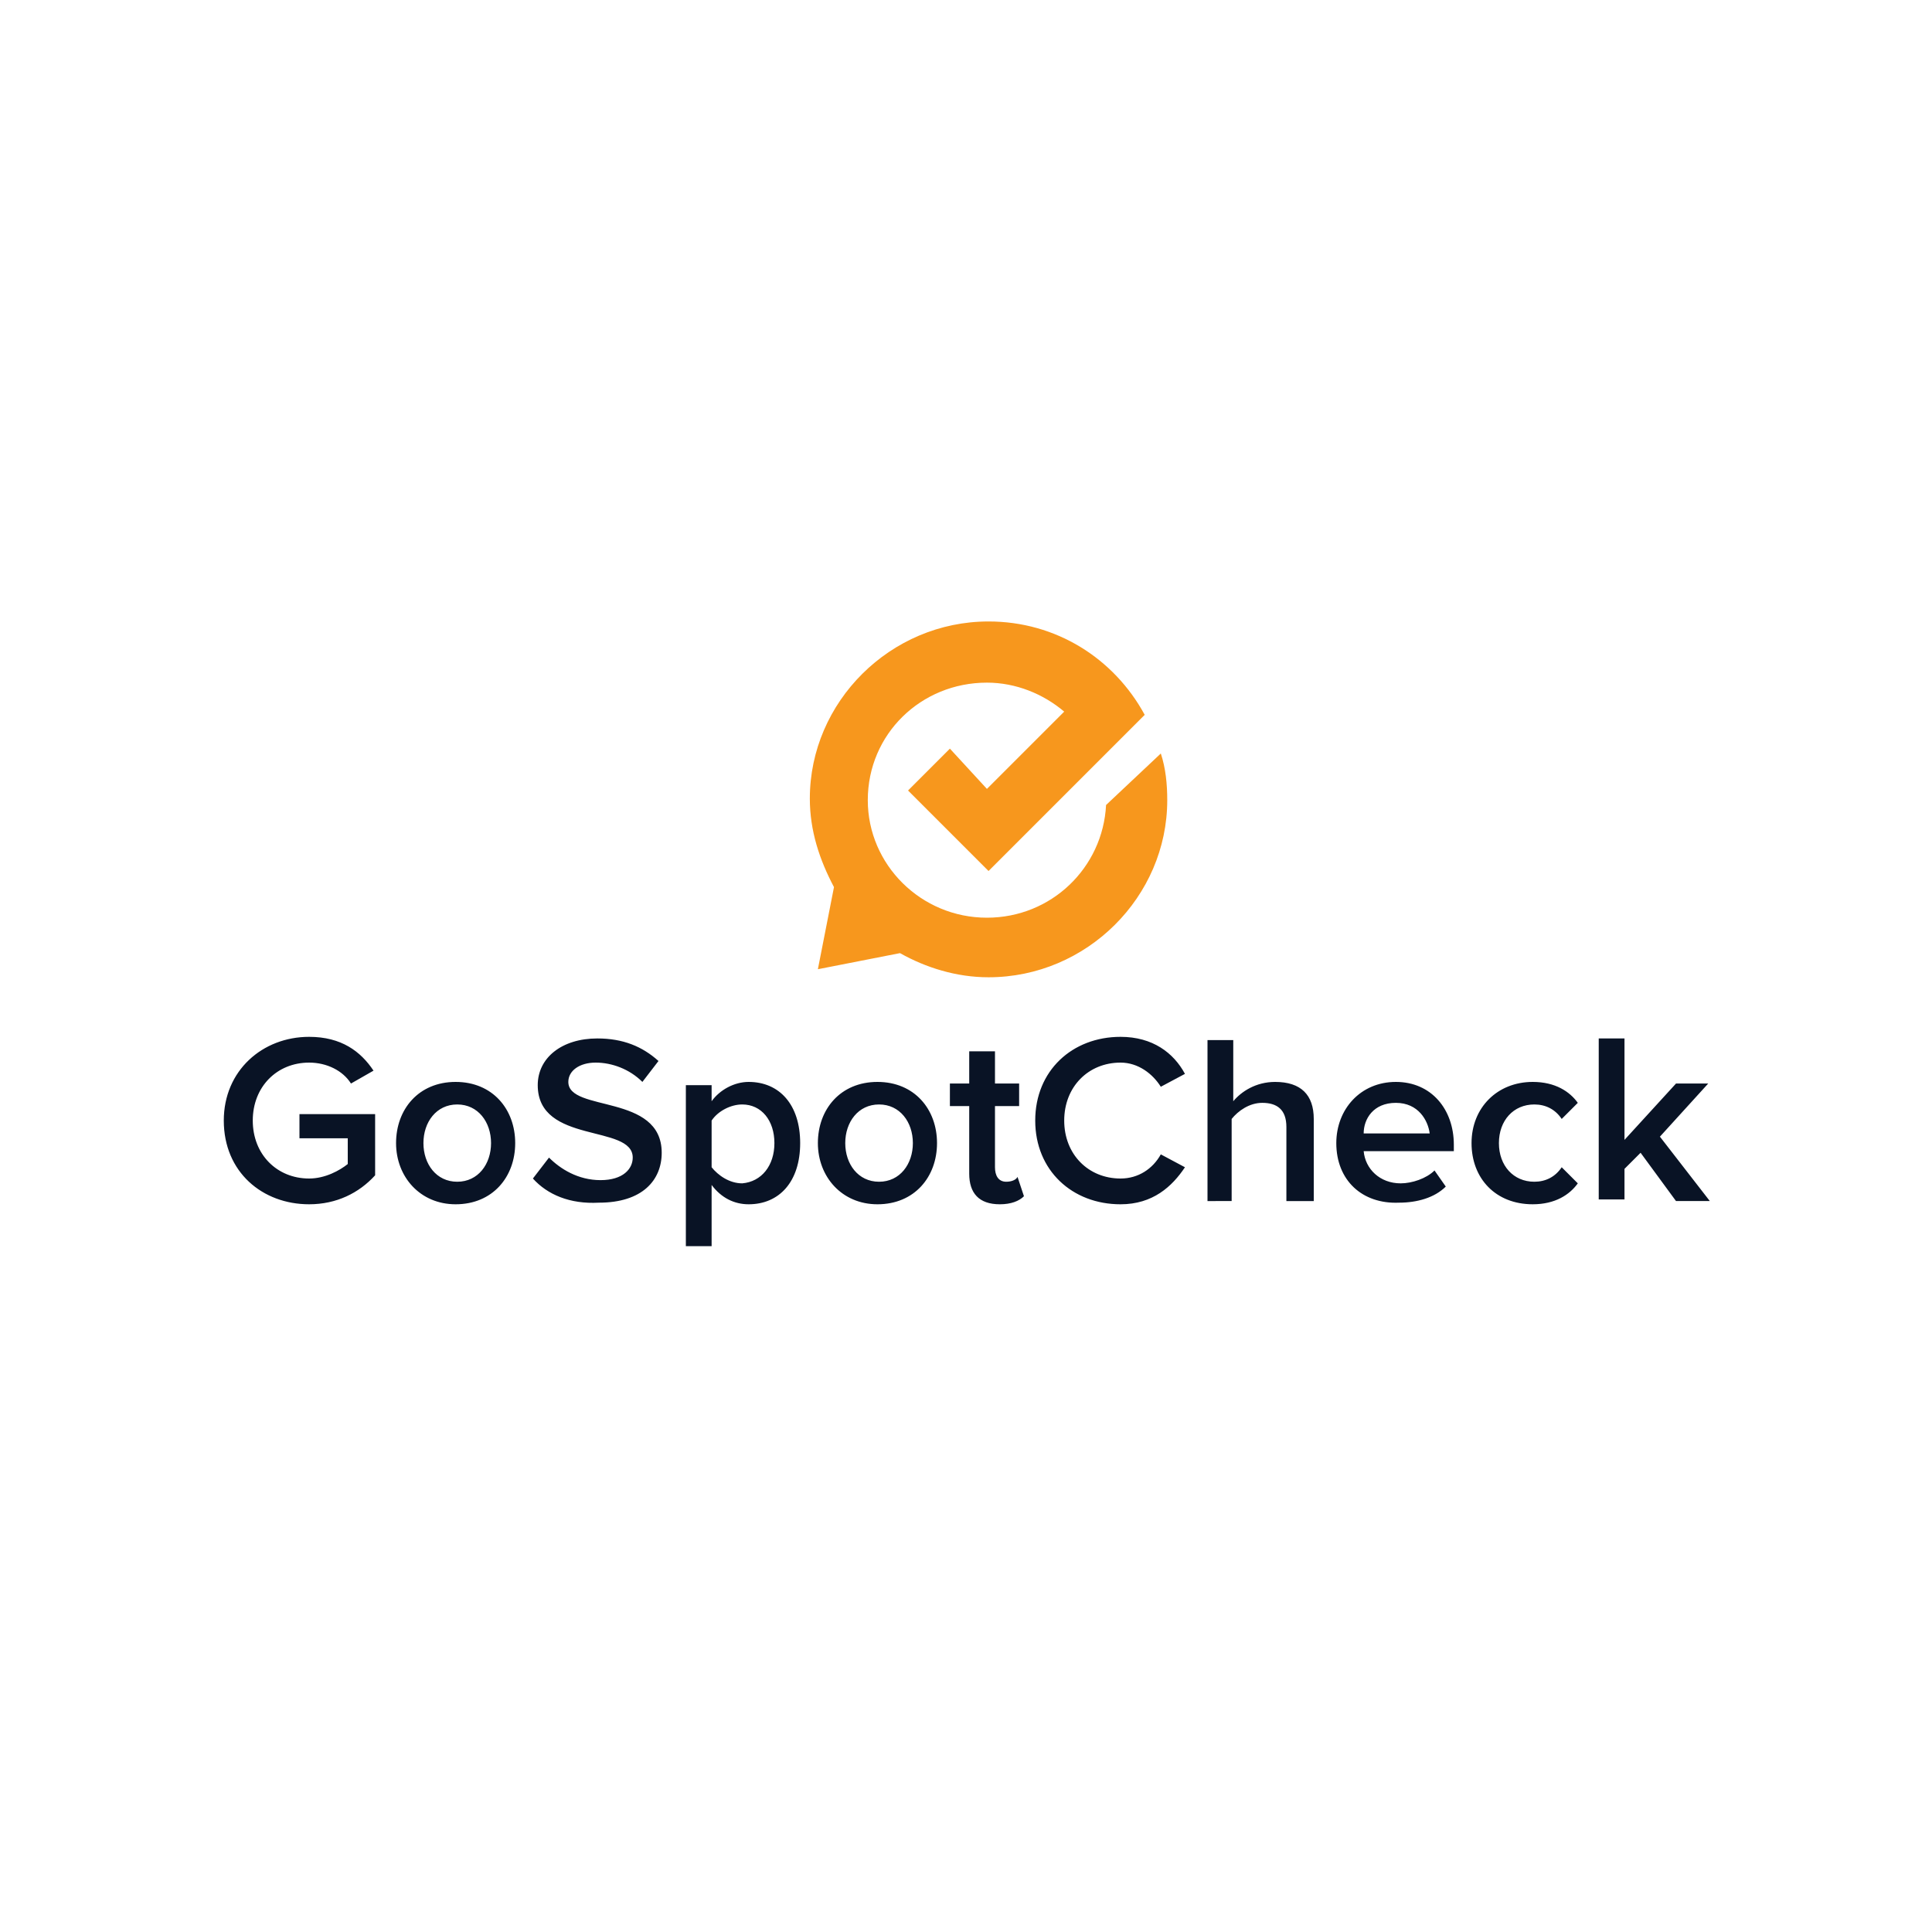<svg version="1.1" xmlns="http://www.w3.org/2000/svg" x="0" y="0" xml:space="preserve" viewBox="0 0 120 60" height="1em" width="1em">
  <switch>
    <g>
      <path d="M13.9 39.6c0-3.1 2.4-5.2 5.3-5.2 2 0 3.2.9 4 2.1l-1.4.8c-.5-.8-1.5-1.3-2.6-1.3-2 0-3.5 1.5-3.5 3.6s1.5 3.6 3.5 3.6c1 0 1.9-.5 2.4-.9v-1.6h-3v-1.5h4.7V43c-1 1.1-2.4 1.8-4.1 1.8-2.9 0-5.3-2-5.3-5.2zM24.6 41c0-2.1 1.4-3.8 3.7-3.8 2.3 0 3.7 1.7 3.7 3.8 0 2.1-1.4 3.8-3.7 3.8-2.2 0-3.7-1.7-3.7-3.8zm5.9 0c0-1.3-.8-2.4-2.1-2.4s-2.1 1.1-2.1 2.4c0 1.3.8 2.4 2.1 2.4s2.1-1.1 2.1-2.4zM33.1 43.2l1-1.3c.7.7 1.8 1.4 3.2 1.4 1.4 0 2-.7 2-1.4 0-2.1-5.9-.8-5.9-4.5 0-1.7 1.5-2.9 3.7-2.9 1.6 0 2.8.5 3.8 1.4l-1 1.3C39.1 36.4 38 36 37 36s-1.7.5-1.7 1.2c0 1.9 5.8.7 5.8 4.4 0 1.7-1.2 3.1-3.9 3.1-1.8.1-3.2-.5-4.1-1.5zM44.2 43.6v3.8h-1.6v-10h1.6v1c.5-.7 1.4-1.2 2.3-1.2 1.9 0 3.2 1.4 3.2 3.8s-1.3 3.8-3.2 3.8c-.9 0-1.7-.4-2.3-1.2zm3.9-2.6c0-1.4-.8-2.4-2-2.4-.7 0-1.5.4-1.9 1v2.9c.4.5 1.1 1 1.9 1 1.2-.1 2-1.1 2-2.5zM50.8 41c0-2.1 1.4-3.8 3.7-3.8 2.3 0 3.7 1.7 3.7 3.8 0 2.1-1.4 3.8-3.7 3.8-2.2 0-3.7-1.7-3.7-3.8zm5.9 0c0-1.3-.8-2.4-2.1-2.4s-2.1 1.1-2.1 2.4c0 1.3.8 2.4 2.1 2.4s2.1-1.1 2.1-2.4zM60.2 42.9v-4.2H59v-1.4h1.2v-2h1.6v2h1.5v1.4h-1.5v3.8c0 .5.2.9.7.9.3 0 .6-.1.7-.3l.4 1.2c-.3.3-.8.5-1.5.5-1.3 0-1.9-.7-1.9-1.9zM64.3 39.6c0-3.1 2.3-5.2 5.3-5.2 2 0 3.3 1 4 2.3l-1.5.8c-.5-.8-1.4-1.5-2.5-1.5-2 0-3.5 1.5-3.5 3.6s1.5 3.6 3.5 3.6c1.1 0 2-.6 2.5-1.5l1.5.8c-.8 1.2-2 2.3-4 2.3-3 0-5.3-2.1-5.3-5.2zM79.9 44.6V40c0-1.1-.6-1.5-1.5-1.5-.8 0-1.5.5-1.9 1v5.1H75v-10h1.6v3.8c.5-.6 1.4-1.2 2.6-1.2 1.6 0 2.4.8 2.4 2.3v5.1h-1.7zM83 41c0-2.1 1.5-3.8 3.7-3.8s3.6 1.7 3.6 3.9v.4h-5.6c.1 1.1 1 2 2.3 2 .7 0 1.6-.3 2.1-.8l.7 1c-.7.7-1.8 1-2.9 1-2.3.1-3.9-1.4-3.9-3.7zm3.7-2.5c-1.4 0-2 1-2 1.9h4.1c-.1-.8-.7-1.9-2.1-1.9zM91.4 41c0-2.2 1.6-3.8 3.8-3.8 1.4 0 2.3.6 2.8 1.3l-1 1c-.4-.6-1-.9-1.7-.9-1.3 0-2.2 1-2.2 2.4s.9 2.4 2.2 2.4c.7 0 1.3-.3 1.7-.9l1 1c-.5.7-1.4 1.3-2.8 1.3-2.3 0-3.8-1.6-3.8-3.8zM104.1 44.6l-2.2-3-1 1v1.9h-1.6v-10h1.6v6.3l3.2-3.5h2l-3 3.3 3.1 4h-2.1z" style="fill:#091325"/>
      <g>
        <path d="M68.7 20c-.2 3.9-3.4 7-7.4 7-4.1 0-7.4-3.3-7.4-7.3 0-4.1 3.3-7.3 7.4-7.3 1.8 0 3.5.7 4.8 1.8L61.3 19 59 16.5l-2.6 2.6 5 5 9.7-9.7c-1.9-3.5-5.5-5.8-9.7-5.8-6.1 0-11.1 5-11.1 11 0 2 .6 3.8 1.5 5.5l-1 5.1 5.1-1c1.6.9 3.5 1.5 5.5 1.5 6.1 0 11.1-5 11.1-11 0-1-.1-2-.4-2.9L68.7 20z" fill="#f7971d"/>
      </g>
    </g>
  </switch>
</svg>
